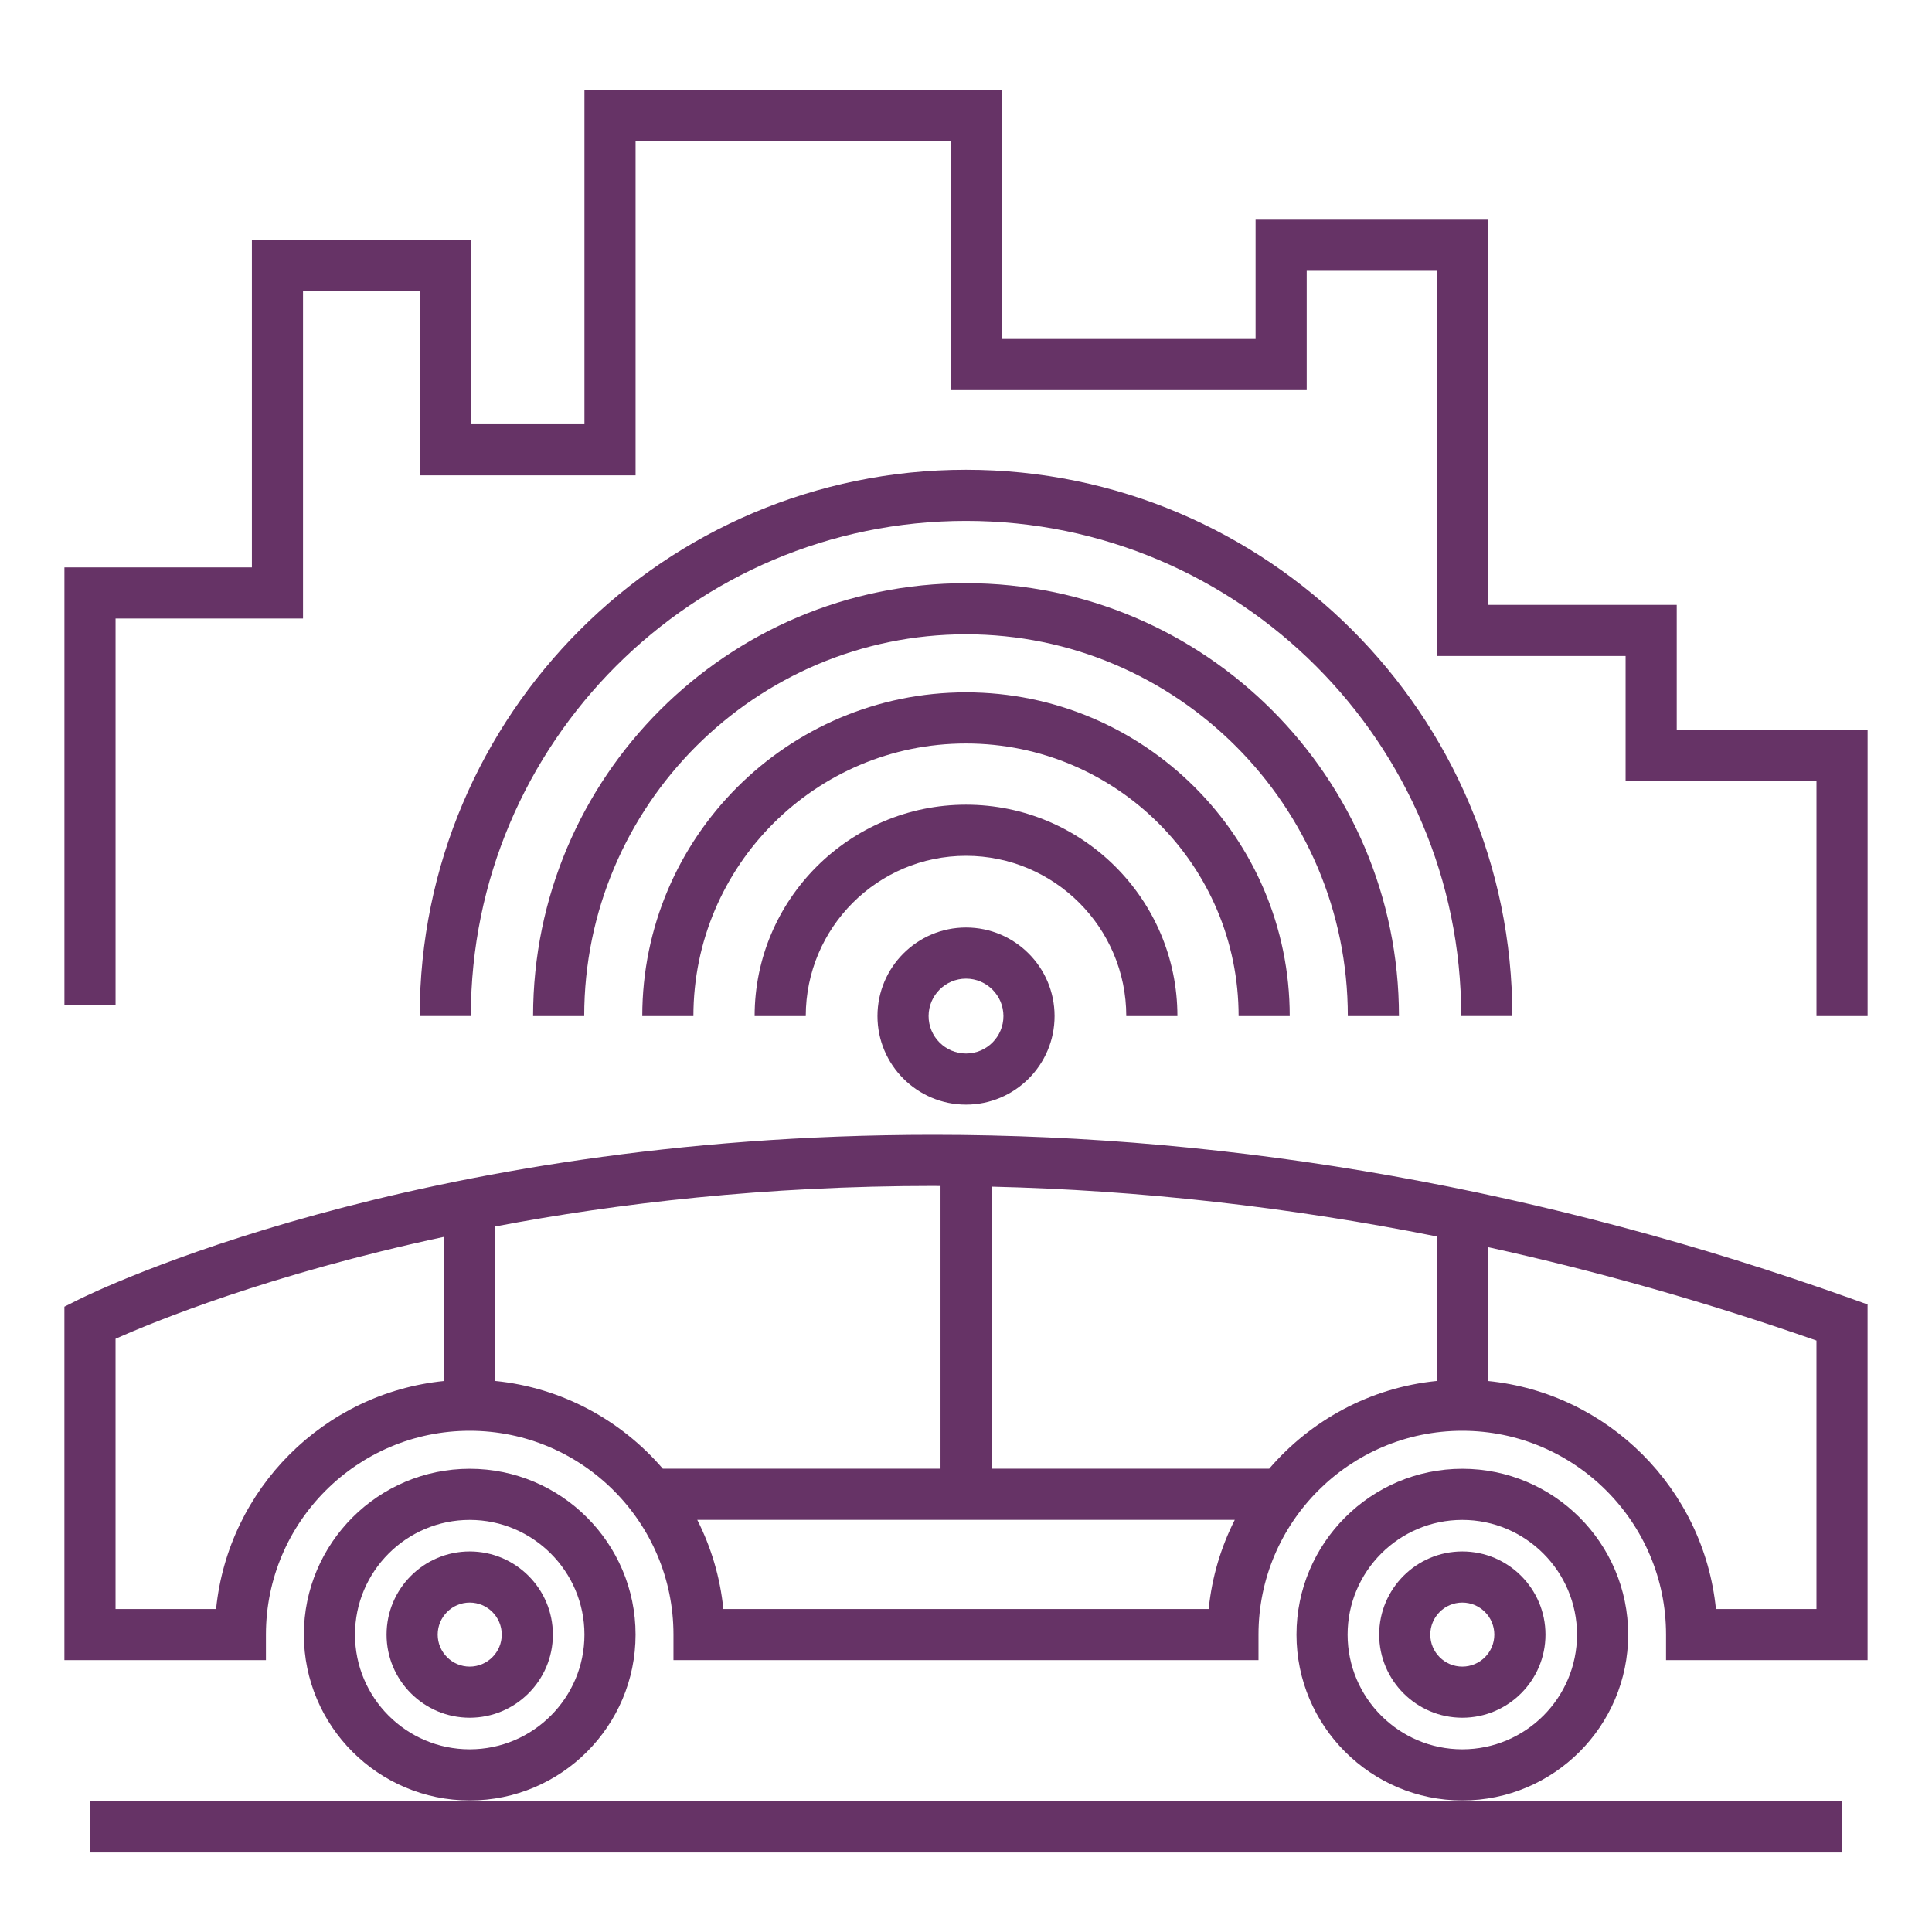 <svg width="150" height="150" viewBox="0 0 150 150" fill="none" xmlns="http://www.w3.org/2000/svg">
<path d="M68.126 78.887C68.126 82.679 71.21 85.763 75.002 85.763C78.793 85.763 81.877 82.679 81.877 78.887C81.877 75.097 78.793 72.012 75.002 72.012C71.21 72.012 68.126 75.097 68.126 78.887ZM77.907 78.887C77.907 80.49 76.604 81.793 75.002 81.793C73.399 81.793 72.096 80.49 72.096 78.887C72.096 77.285 73.399 75.981 75.002 75.981C76.604 75.981 77.907 77.287 77.907 78.887Z" fill="#663366"/>
<path d="M87.444 78.888H91.414C91.414 69.838 84.051 62.477 75 62.477C65.95 62.477 58.589 69.838 58.589 78.888H62.559C62.559 72.028 68.14 66.446 75 66.446C81.861 66.446 87.444 72.028 87.444 78.888Z" fill="#663366"/>
<path d="M100.134 78.887C100.134 65.028 88.857 53.754 74.998 53.754C61.14 53.754 49.866 65.028 49.866 78.887H53.836C53.836 67.218 63.33 57.724 74.998 57.724C86.669 57.724 96.165 67.218 96.165 78.887H100.134Z" fill="#663366"/>
<path d="M108.614 78.888C108.614 60.356 93.535 45.277 75 45.277C56.467 45.277 41.389 60.354 41.389 78.888H45.358C45.358 62.544 58.656 49.247 75 49.247C91.346 49.247 104.644 62.544 104.644 78.888H108.614Z" fill="#663366"/>
<path d="M117.418 78.885C117.418 55.499 98.39 36.473 74.999 36.473C51.612 36.473 32.586 55.499 32.586 78.885H36.556C36.556 57.687 53.8 40.442 74.999 40.442C96.2 40.442 113.448 57.687 113.448 78.885H117.418Z" fill="#663366"/>
<path d="M72.459 88.106C32.147 88.106 7.142 100.378 6.097 100.901L5 101.45V128.892H20.647V126.907C20.647 118.183 27.745 111.086 36.467 111.086C45.19 111.086 52.288 118.183 52.288 126.907V128.892H97.709V126.907C97.709 118.183 104.807 111.086 113.53 111.086C122.253 111.086 129.351 118.183 129.351 126.907V128.892H144.998V101.277L143.68 100.805C120.051 92.38 96.088 88.106 72.459 88.106ZM16.777 124.922H8.971V103.943C11.952 102.614 20.9 98.938 34.484 96.026V107.219C25.154 108.153 17.711 115.59 16.777 124.922ZM38.454 107.217V95.221C47.957 93.419 59.417 92.075 72.46 92.075C72.647 92.075 72.835 92.082 73.022 92.082V114.029H51.462C48.235 110.279 43.643 107.737 38.454 107.217ZM56.16 124.922C55.913 122.453 55.208 120.119 54.136 118.001H95.867C94.794 120.119 94.089 122.455 93.843 124.922H56.16ZM98.54 114.029H76.992V92.131C88.465 92.401 100.009 93.695 111.548 95.997V107.217C106.359 107.737 101.765 110.279 98.54 114.029ZM141.03 124.922H133.224C132.291 115.59 124.848 108.153 115.518 107.219V96.826C124.04 98.698 132.556 101.115 141.03 104.08V124.922Z" fill="#663366"/>
<path d="M49.345 126.911C49.345 119.81 43.569 114.035 36.469 114.035C29.369 114.035 23.593 119.812 23.593 126.911C23.593 134.011 29.369 139.786 36.469 139.786C43.569 139.786 49.345 134.009 49.345 126.911ZM27.562 126.911C27.562 122 31.558 118.005 36.469 118.005C41.38 118.005 45.376 122.002 45.376 126.911C45.376 131.821 41.38 135.816 36.469 135.816C31.558 135.816 27.562 131.821 27.562 126.911Z" fill="#663366"/>
<path d="M42.925 126.91C42.925 123.349 40.029 120.453 36.469 120.453C32.909 120.453 30.013 123.349 30.013 126.91C30.013 130.468 32.909 133.364 36.469 133.364C40.029 133.364 42.925 130.468 42.925 126.91ZM33.982 126.91C33.982 125.539 35.099 124.423 36.469 124.423C37.839 124.423 38.956 125.539 38.956 126.91C38.956 128.28 37.839 129.395 36.469 129.395C35.099 129.395 33.982 128.28 33.982 126.91Z" fill="#663366"/>
<path d="M119.99 126.91C119.99 123.349 117.094 120.453 113.534 120.453C109.975 120.453 107.079 123.349 107.079 126.91C107.079 130.468 109.975 133.364 113.534 133.364C117.094 133.364 119.99 130.468 119.99 126.91ZM111.047 126.91C111.047 125.539 112.162 124.423 113.532 124.423C114.903 124.423 116.019 125.539 116.019 126.91C116.019 128.28 114.903 129.395 113.532 129.395C112.162 129.395 111.047 128.28 111.047 126.91Z" fill="#663366"/>
<path d="M126.41 126.911C126.41 119.81 120.633 114.035 113.534 114.035C106.434 114.035 100.659 119.812 100.659 126.911C100.659 134.011 106.436 139.786 113.534 139.786C120.633 139.786 126.41 134.009 126.41 126.911ZM104.627 126.911C104.627 122 108.622 118.005 113.532 118.005C118.442 118.005 122.439 122.002 122.439 126.911C122.439 131.821 118.442 135.816 113.532 135.816C108.622 135.816 104.627 131.821 104.627 126.911Z" fill="#663366"/>
<path d="M130.181 56.688V46.963H115.518V17.058H97.483V26.32H77.78V7H45.376V32.937H36.555V18.646H19.557V44.052H5.002V78.06H8.972V48.022H23.526V22.615H32.585V36.906H49.346V10.97H73.81V30.29H101.452V21.027H111.548V50.932H126.211V60.658H141.031V78.887H145V56.688H130.181Z" fill="#663366"/>
<path d="M143.016 139.855H6.987V143.825H143.016V139.855Z" fill="#663366"/>
</svg>
